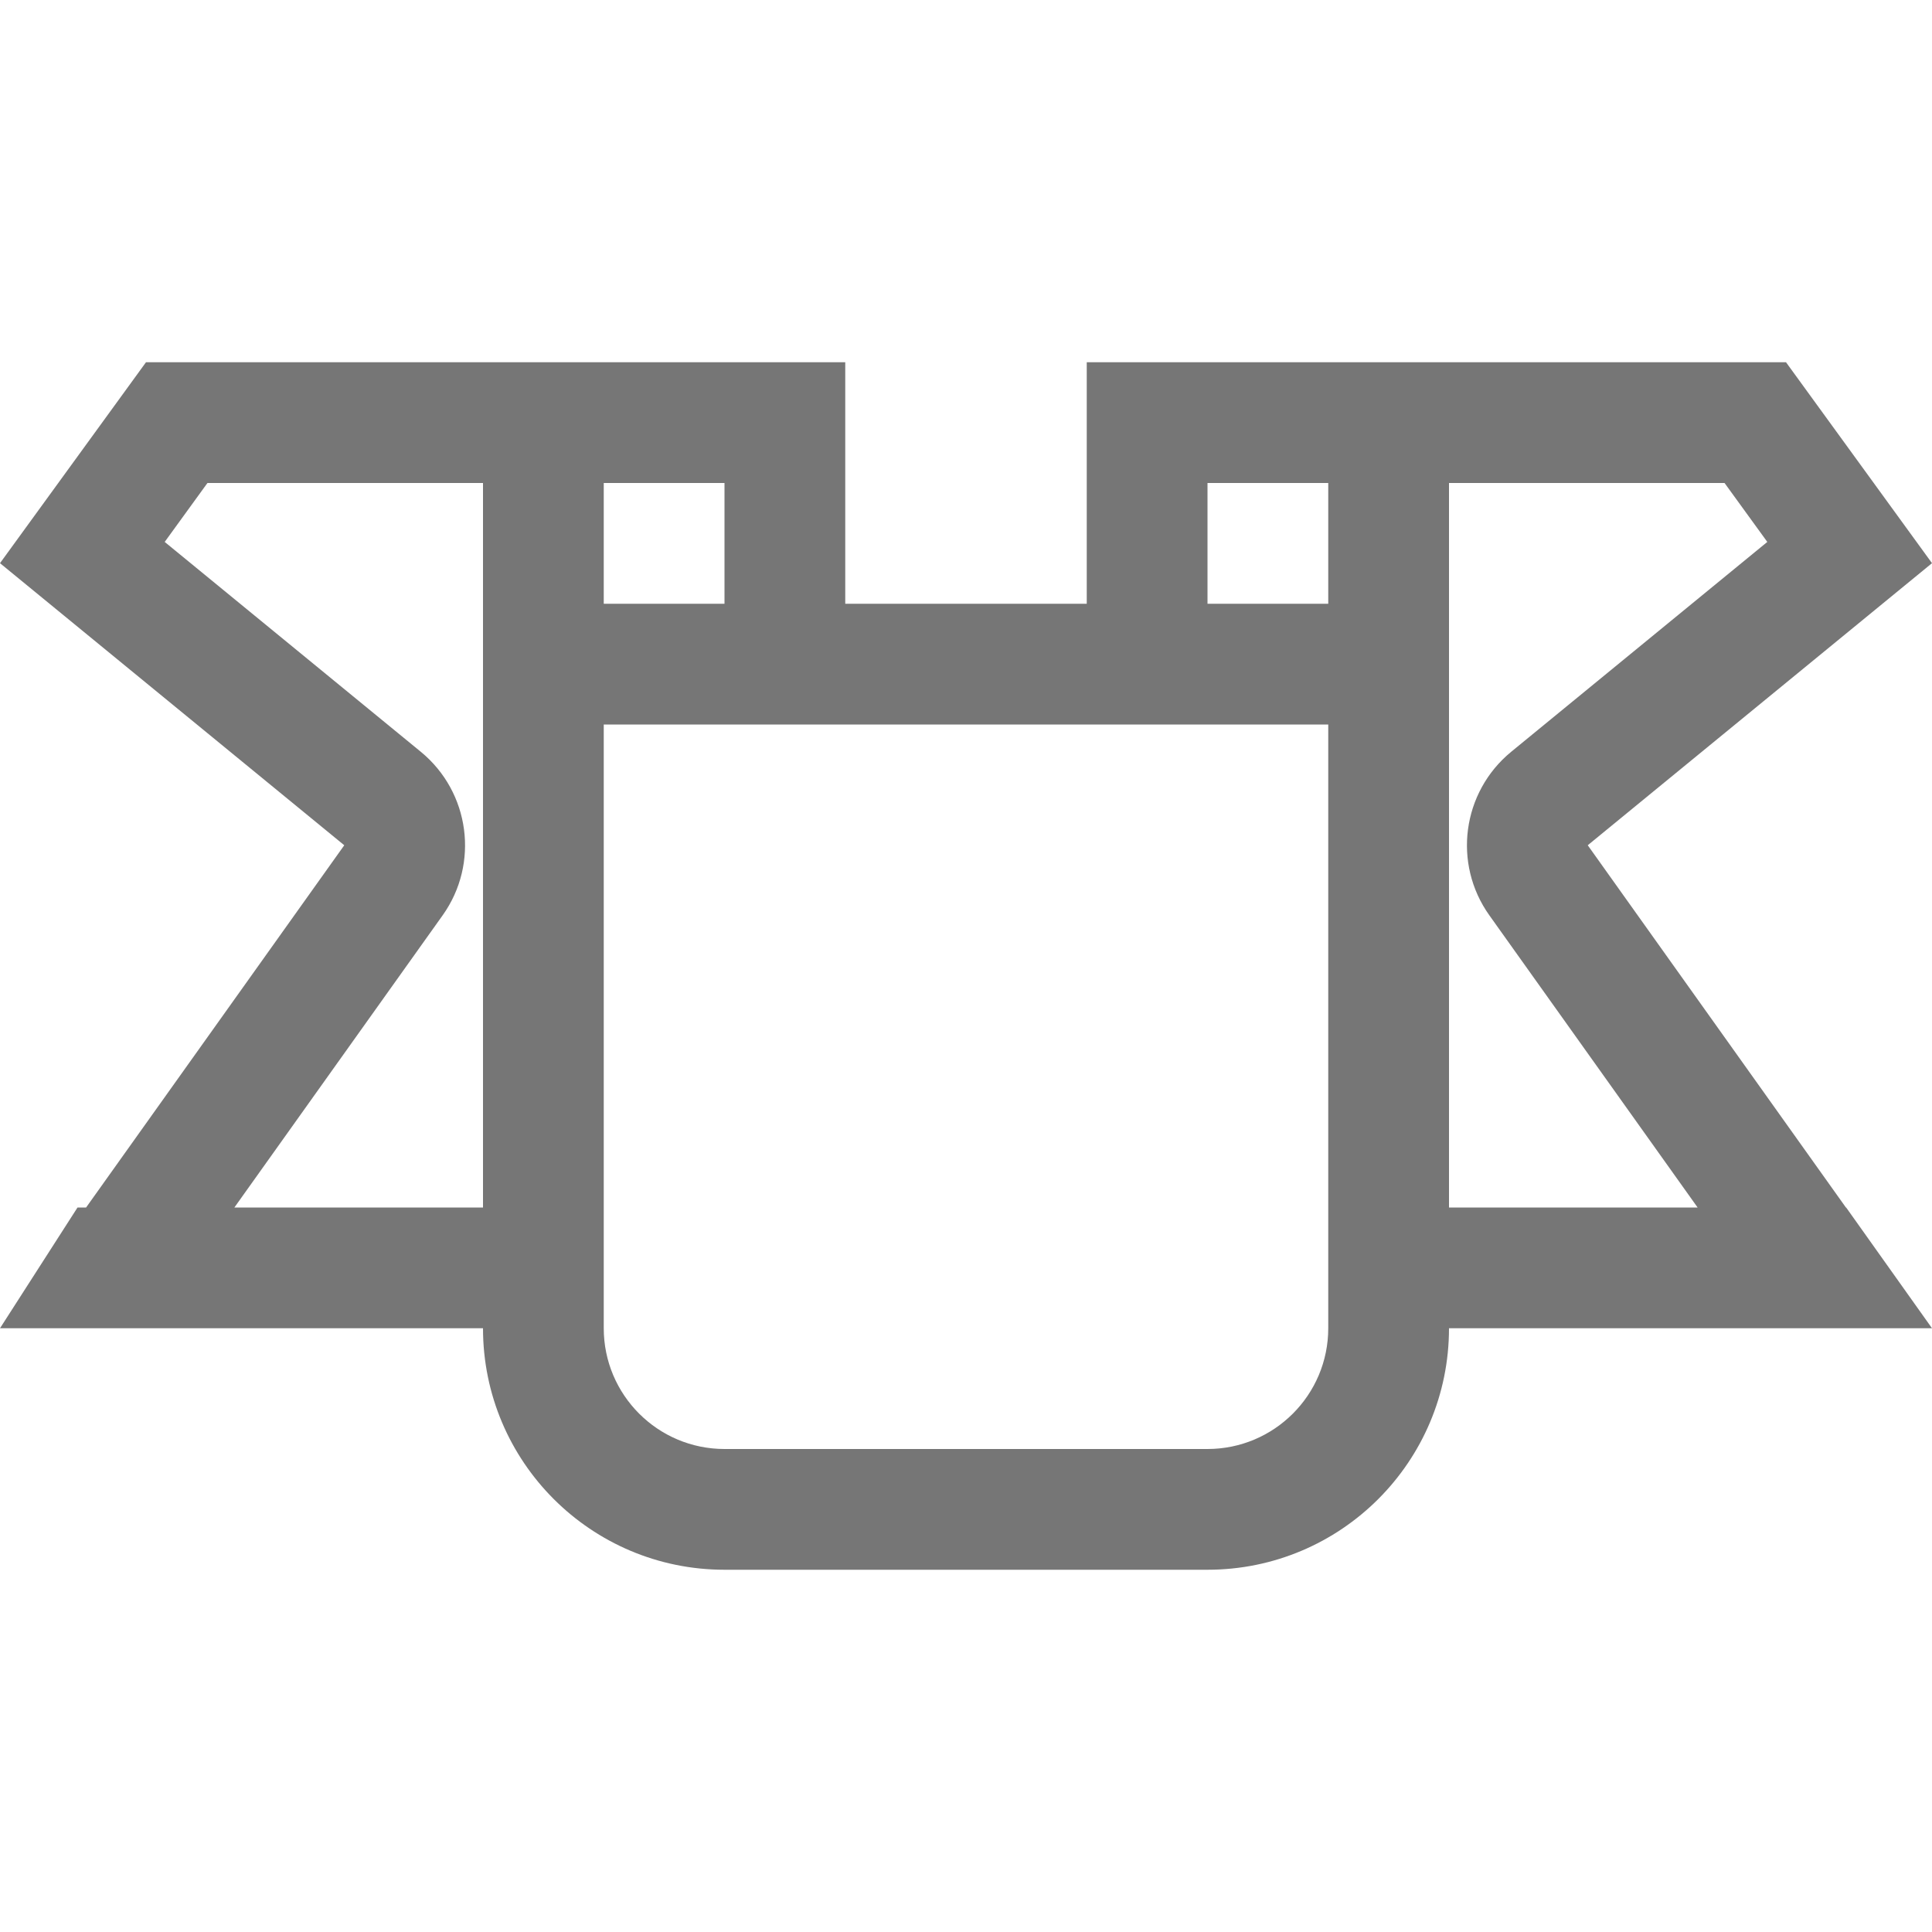 <?xml version="1.0" encoding="UTF-8"?>
<svg viewBox="0 0 16 16" version="1.1" xmlns="http://www.w3.org/2000/svg" xmlns:xlink="http://www.w3.org/1999/xlink">
    <!-- Generator: Sketch 52.6 (67491) - http://www.bohemiancoding.com/sketch -->
    <title>stars and banners-down ribbon</title>
    <desc>Created with Sketch.</desc>
    <g id="stars-and-banners-down-ribbon" stroke="none" stroke-width="1" fill="none" fill-rule="evenodd">
        <g id="7.14" transform="translate(0, 3)" fill="#767676" fill-rule="nonzero">
            <path d="M12,8 C12,9.105 11.105,10 10,10 L6,10 C4.895,10 4,9.105 4,8 L1,8 L-6.31088724e-30,8 L0.642,7 L0.713,7 L2.851,4 L-6.31088724e-30,1.664 L1.209,-5.68434189e-14 L7,-5.68434189e-14 L7,2 L9,2 L9,6.31088724e-30 L14.791,6.31088724e-30 L16,1.664 L13.149,4 L15.287,7 L15.289,7 L16,8 L12,8 Z M12,7 L14.059,7 L12.334,4.58 C12.029,4.152 12.108,3.56 12.515,3.226 L14.636,1.488 L14.282,1 L10,1 L10,2 L12,2 L12,7 Z M6,2 L6,1 L1.718,1 L1.364,1.488 L3.485,3.226 C3.892,3.56 3.971,4.152 3.666,4.58 L1.941,7 L4,7 L4,2 L6,2 Z M5,7 L5,8 C5,8.552 5.448,9 6,9 L10,9 C10.552,9 11,8.552 11,8 L11,3 L5,3 L5,7 Z M4,1 L5,1 L5,2 L4,2 L4,1 Z M11,1 L12,1 L12,2 L11,2 L11,1 Z" id="合并形状"></path>
        </g>
    </g>
</svg>